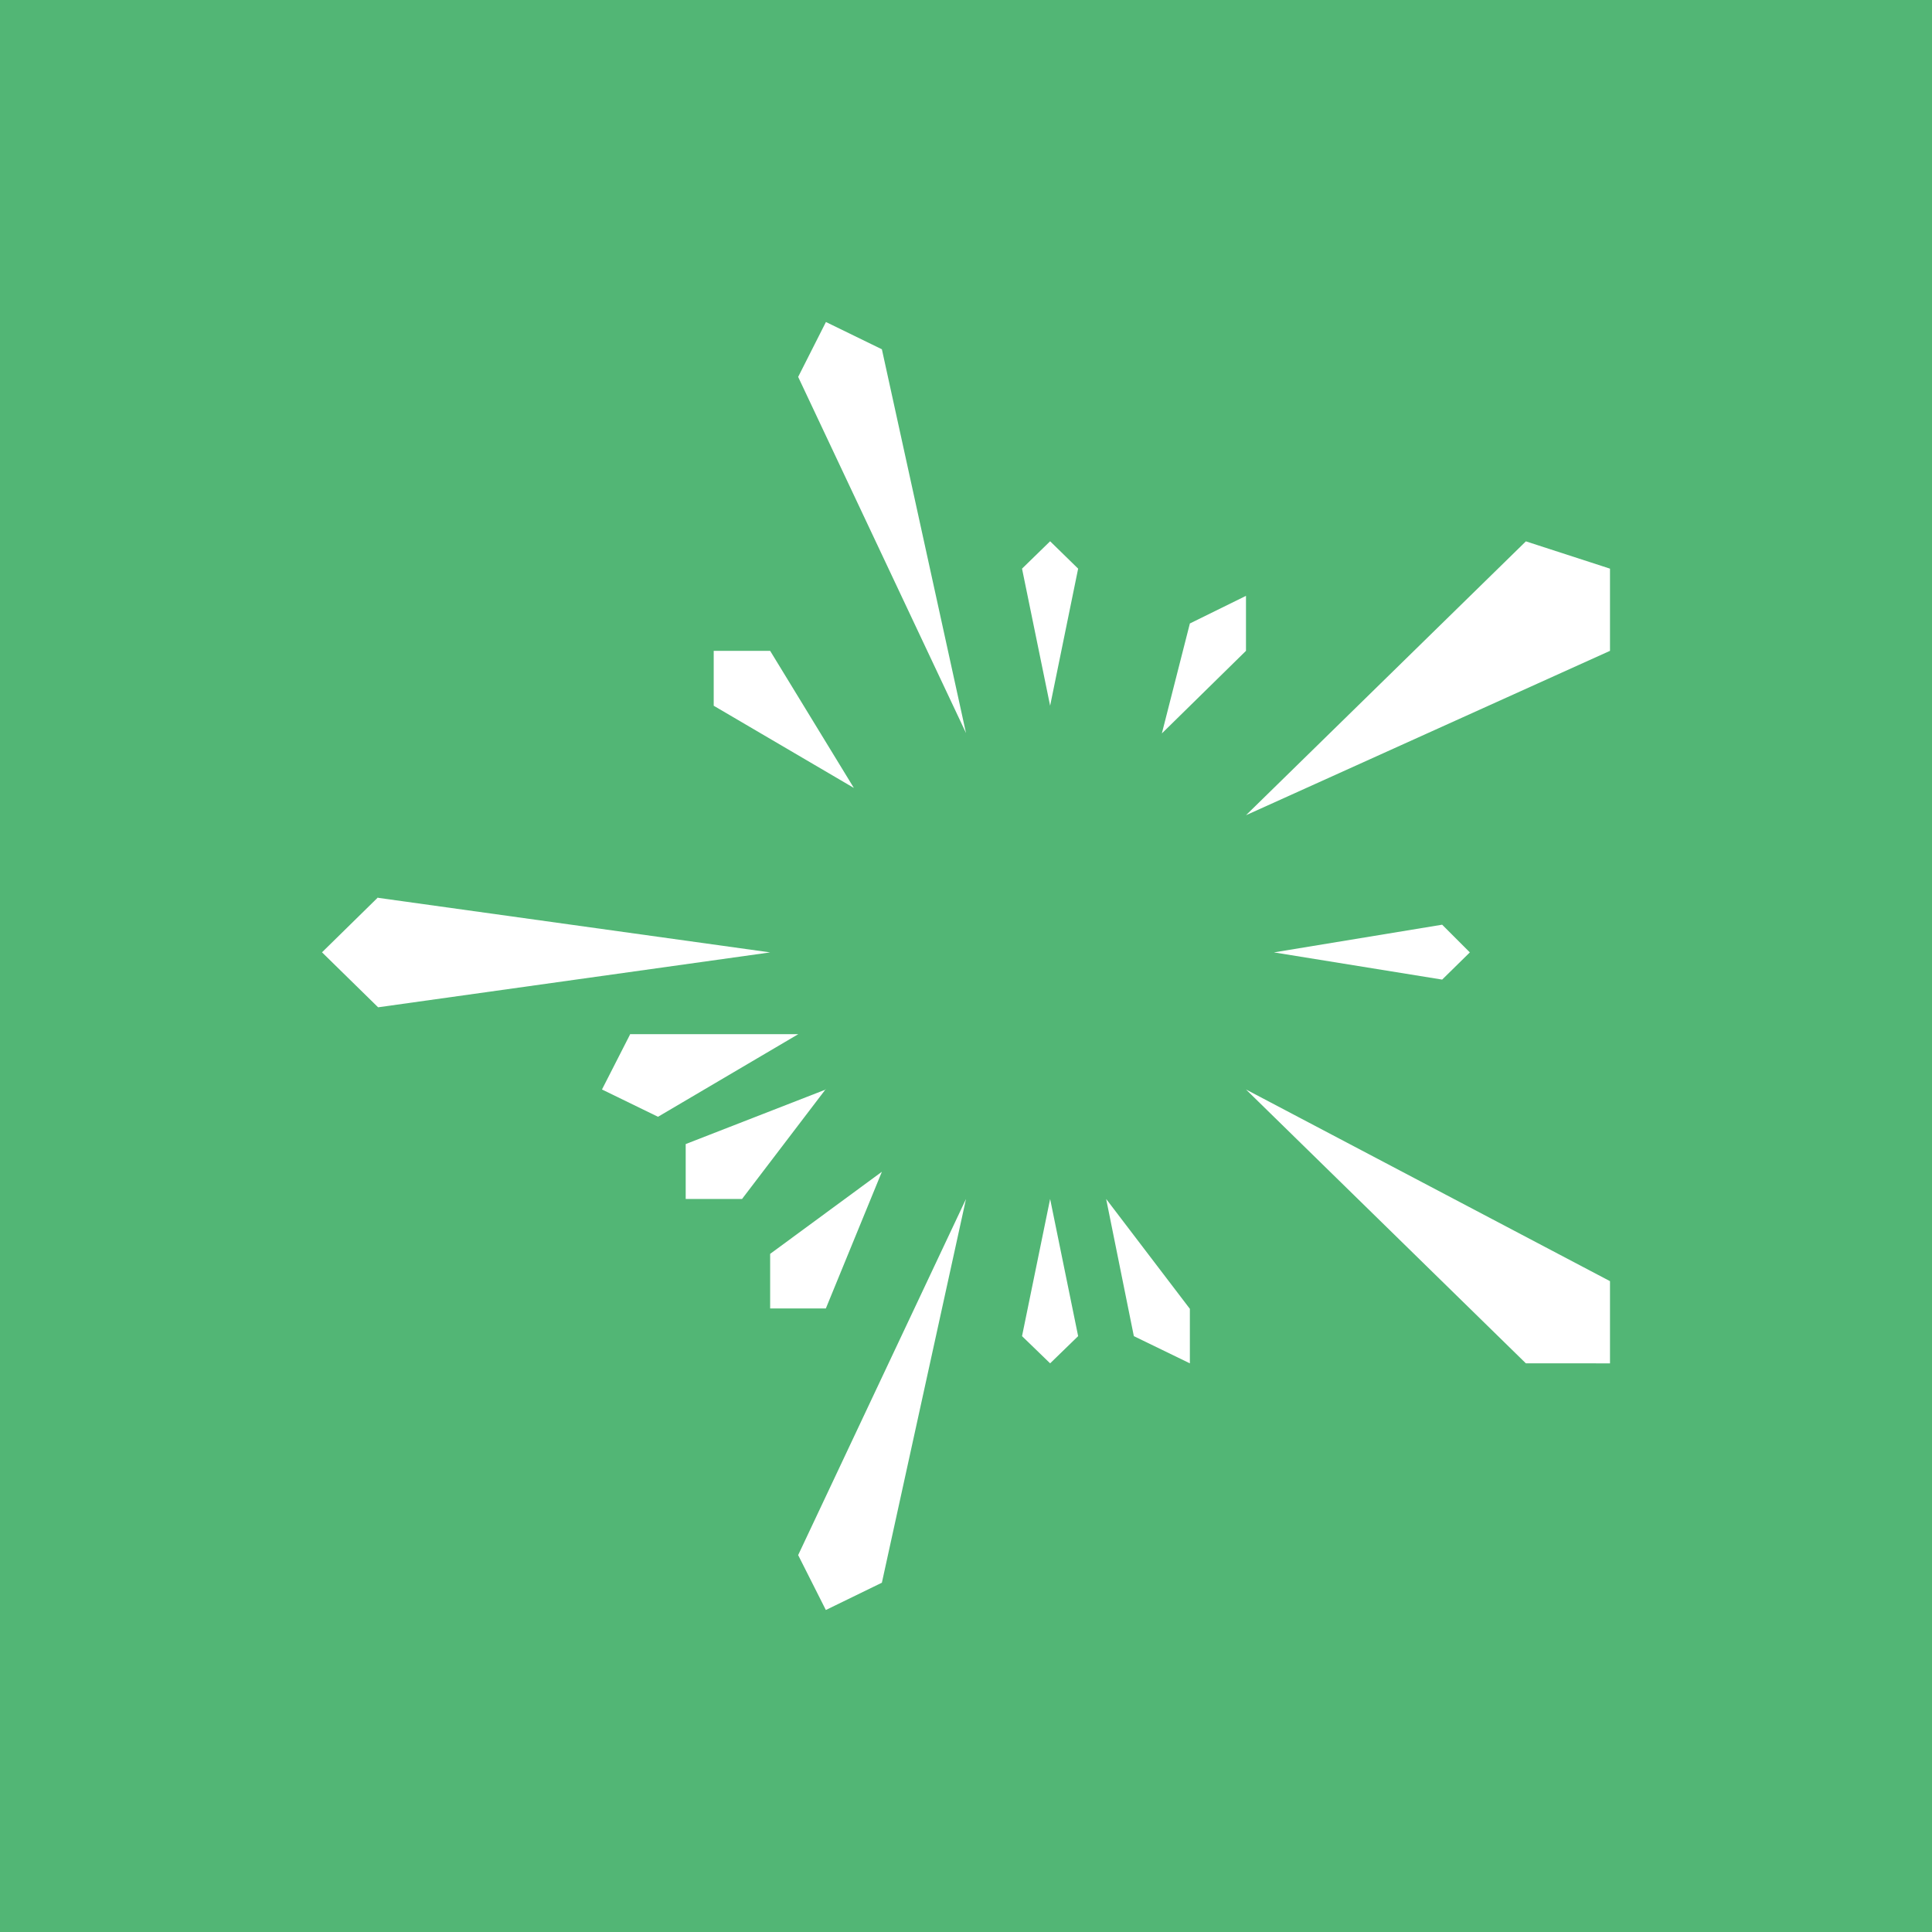 <svg xmlns="http://www.w3.org/2000/svg" width="24" height="24" fill="none" viewBox="0 0 24 24">
    <rect x="0" y="0" width="24" height="24" fill="#333333" stroke="none"/>
    <g clip-path="url(#REGEN__a)">
        <path fill="#52B675" d="M24 0H0v24h24z"/>
        <path fill="#fff" d="m4.696 11.153 4.871.678-4.87.682L4 11.83l.696-.683zm3.13 1.694h2.09l-1.742 1.026-.696-.339.348-.682zm2.433.687-1.741.678v.682h.7l1.04-1.365zm-.692 2.72v-.678l1.388-1.02-.696 1.698zm1.388 3.407L12 14.894l-2.085 4.424.344.682zm1.741-3.063.349-1.704.348 1.704-.348.338zm1.389 0-.344-1.704 1.04 1.365v.677zm4.87.338-3.477-3.402L20 15.915v1.021zm-1.04-5.449-2.09.344 2.09.338.344-.338zm1.04-4.762-3.477 3.402L20 8.085V7.064zm-4.174 1.02-.348 1.366 1.045-1.026v-.683zm-1.388-.681-.348 1.703-.349-1.703.349-.34zm-2.438-2.725L12 9.106 9.915 4.682 10.26 4zM9.567 8.085l1.04 1.703-1.741-1.021v-.682z"/>
    </g>
    <defs>
        <clipPath id="REGEN__a">
            <path fill="#fff" d="M0 0h24v24H0z"/>
        </clipPath>
    </defs>
</svg>
